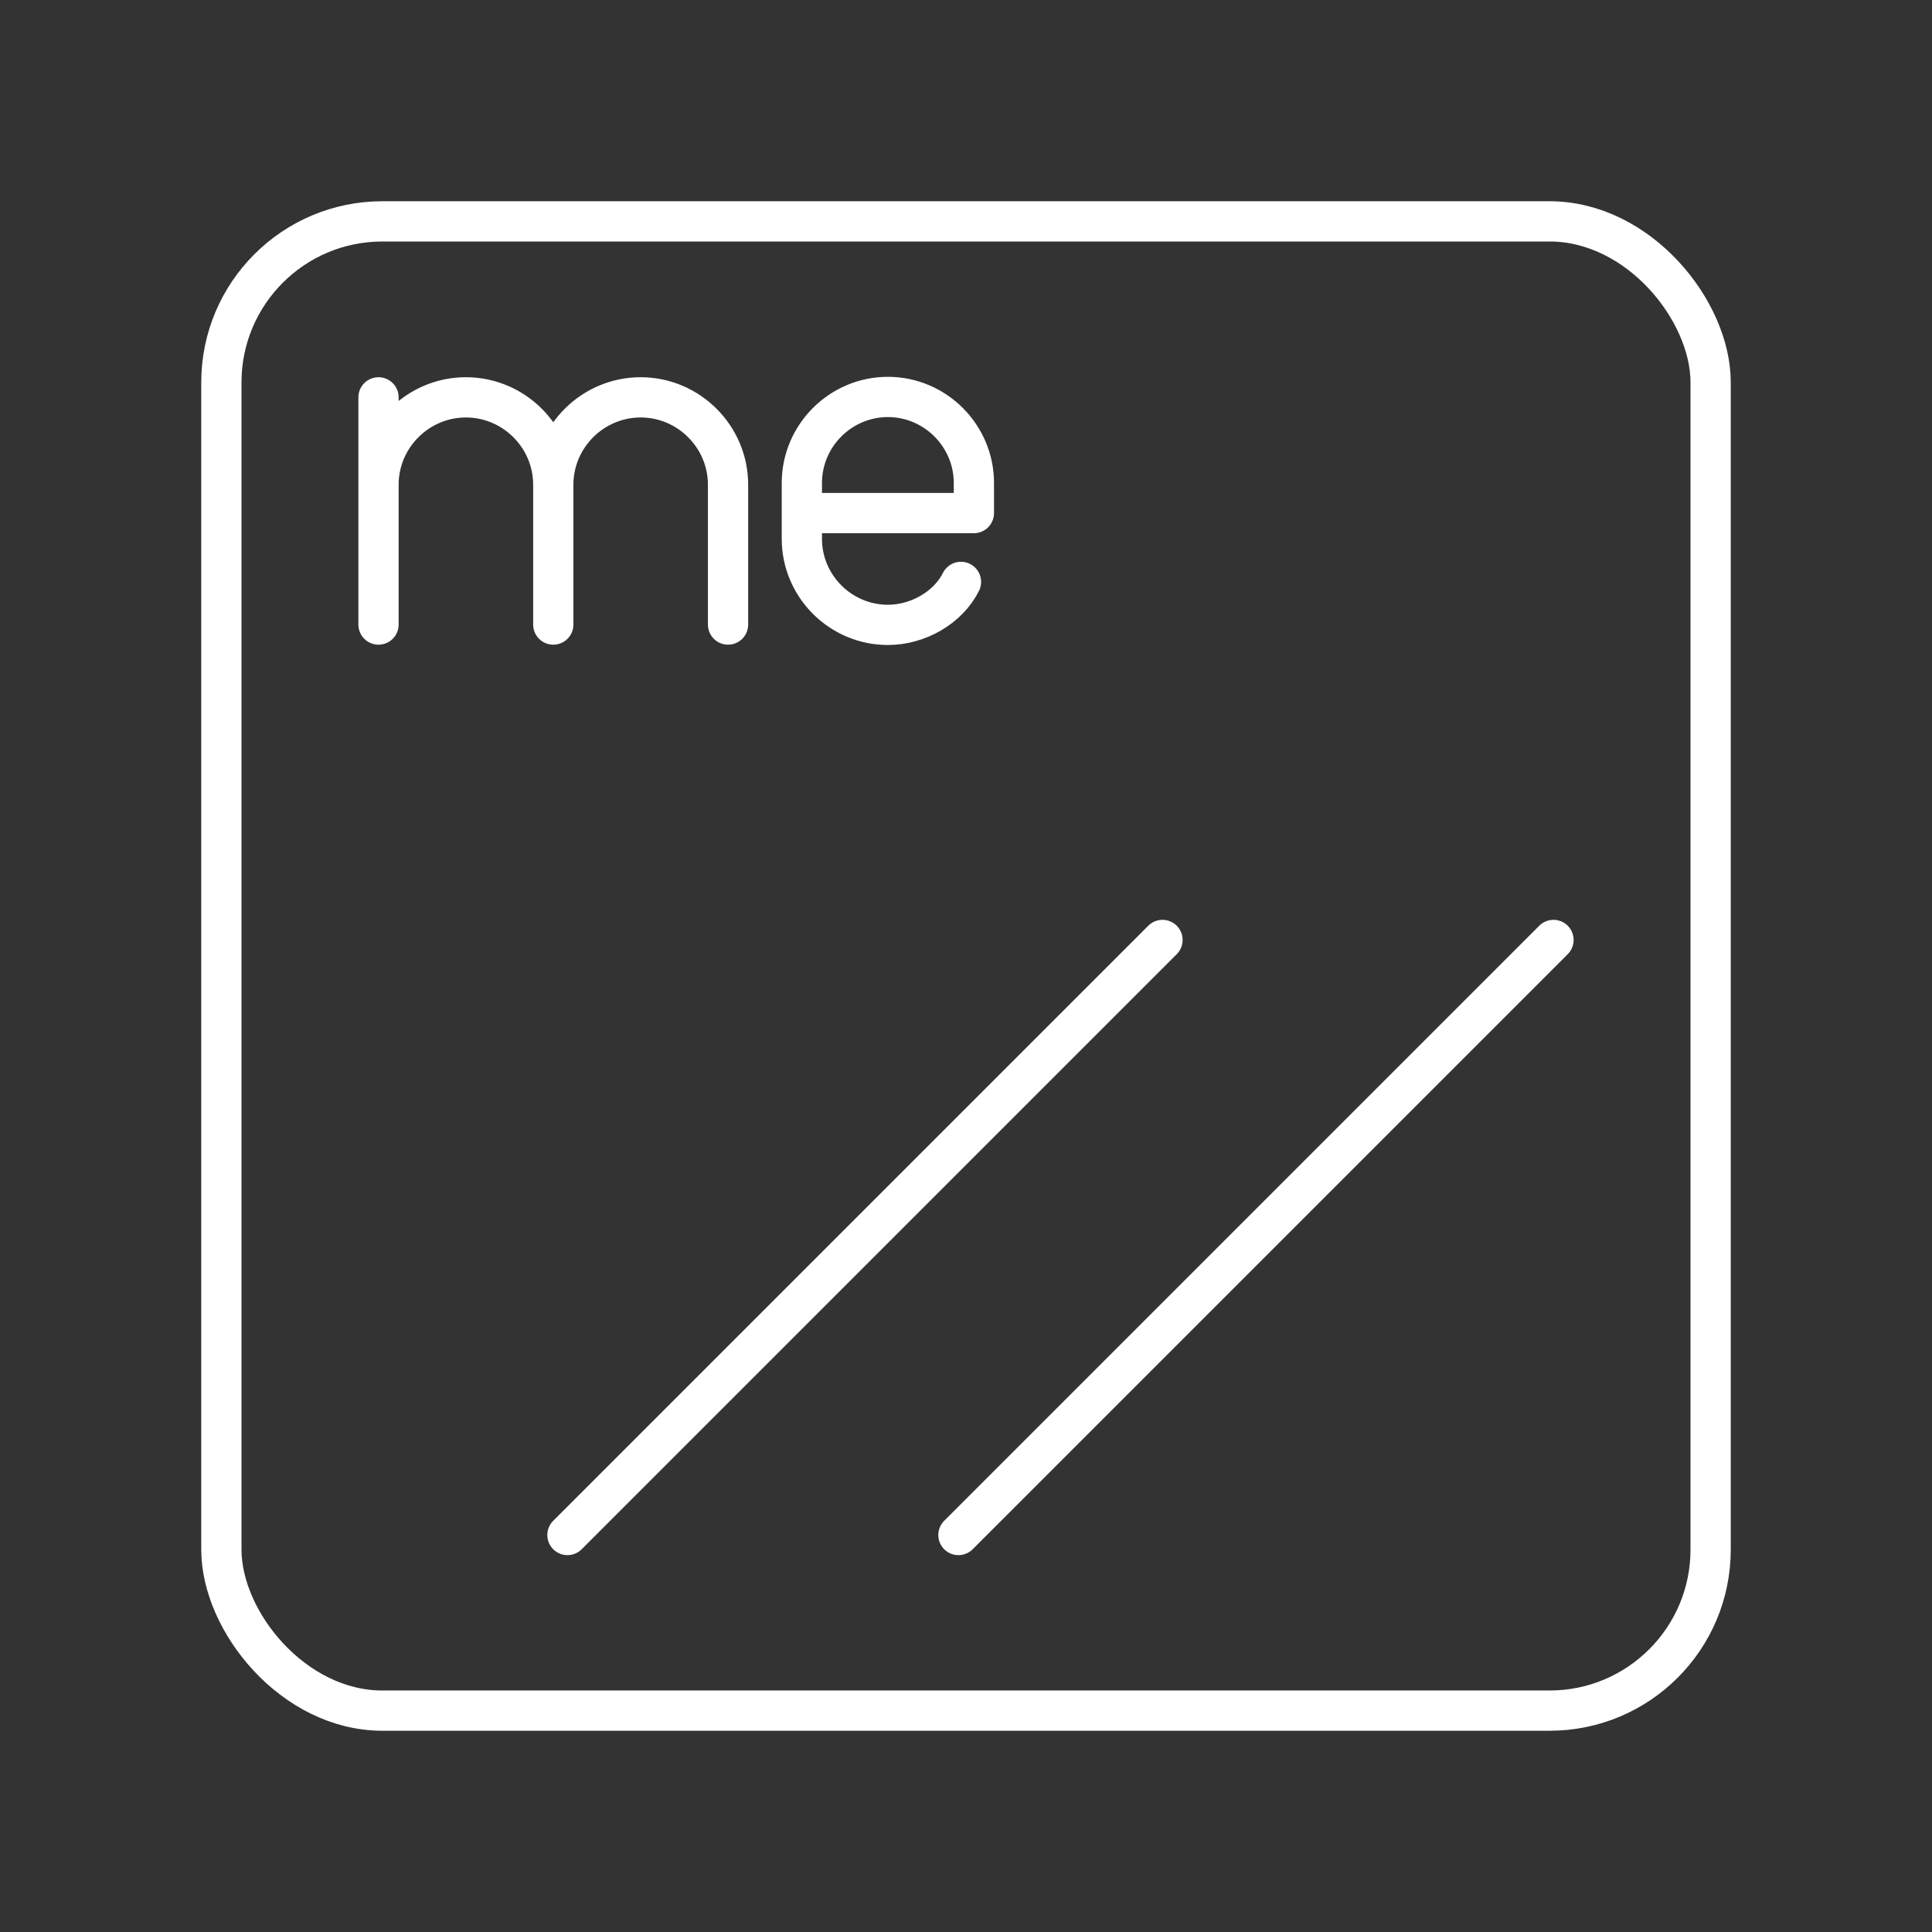 <?xml version="1.0" encoding="UTF-8"?><svg id="a" xmlns="http://www.w3.org/2000/svg" viewBox="0 0 48 48"><rect x="0" y="0" width="48" height="48" fill="#333333" stroke="none"/><defs><style>.b{fill:none;stroke:#fff;stroke-linecap:round;stroke-linejoin:round;}</style></defs><path class="b" d="M23.875,14.457c-.321.641-1.068,1.068-1.816,1.068h0c-1.175,0-2.137-.962-2.137-2.137v-1.389c0-1.175.962-2.137,2.137-2.137h0c1.175,0,2.137.962,2.137,2.137v.748h-4.273M13.746,12.043c0-1.194.977-2.171,2.171-2.171h0c1.194,0,2.171.977,2.171,2.171v3.474M9.404,9.872v5.645M9.404,12.043c0-1.194.977-2.171,2.171-2.171h0c1.194,0,2.171.977,2.171,2.171v3.474M23.812,38.137l14.784-14.784M14.098,38.137l14.784-14.784"/><rect class="b" x="5.5" y="5.5" width="37" height="37" rx="4" ry="4"/></svg>